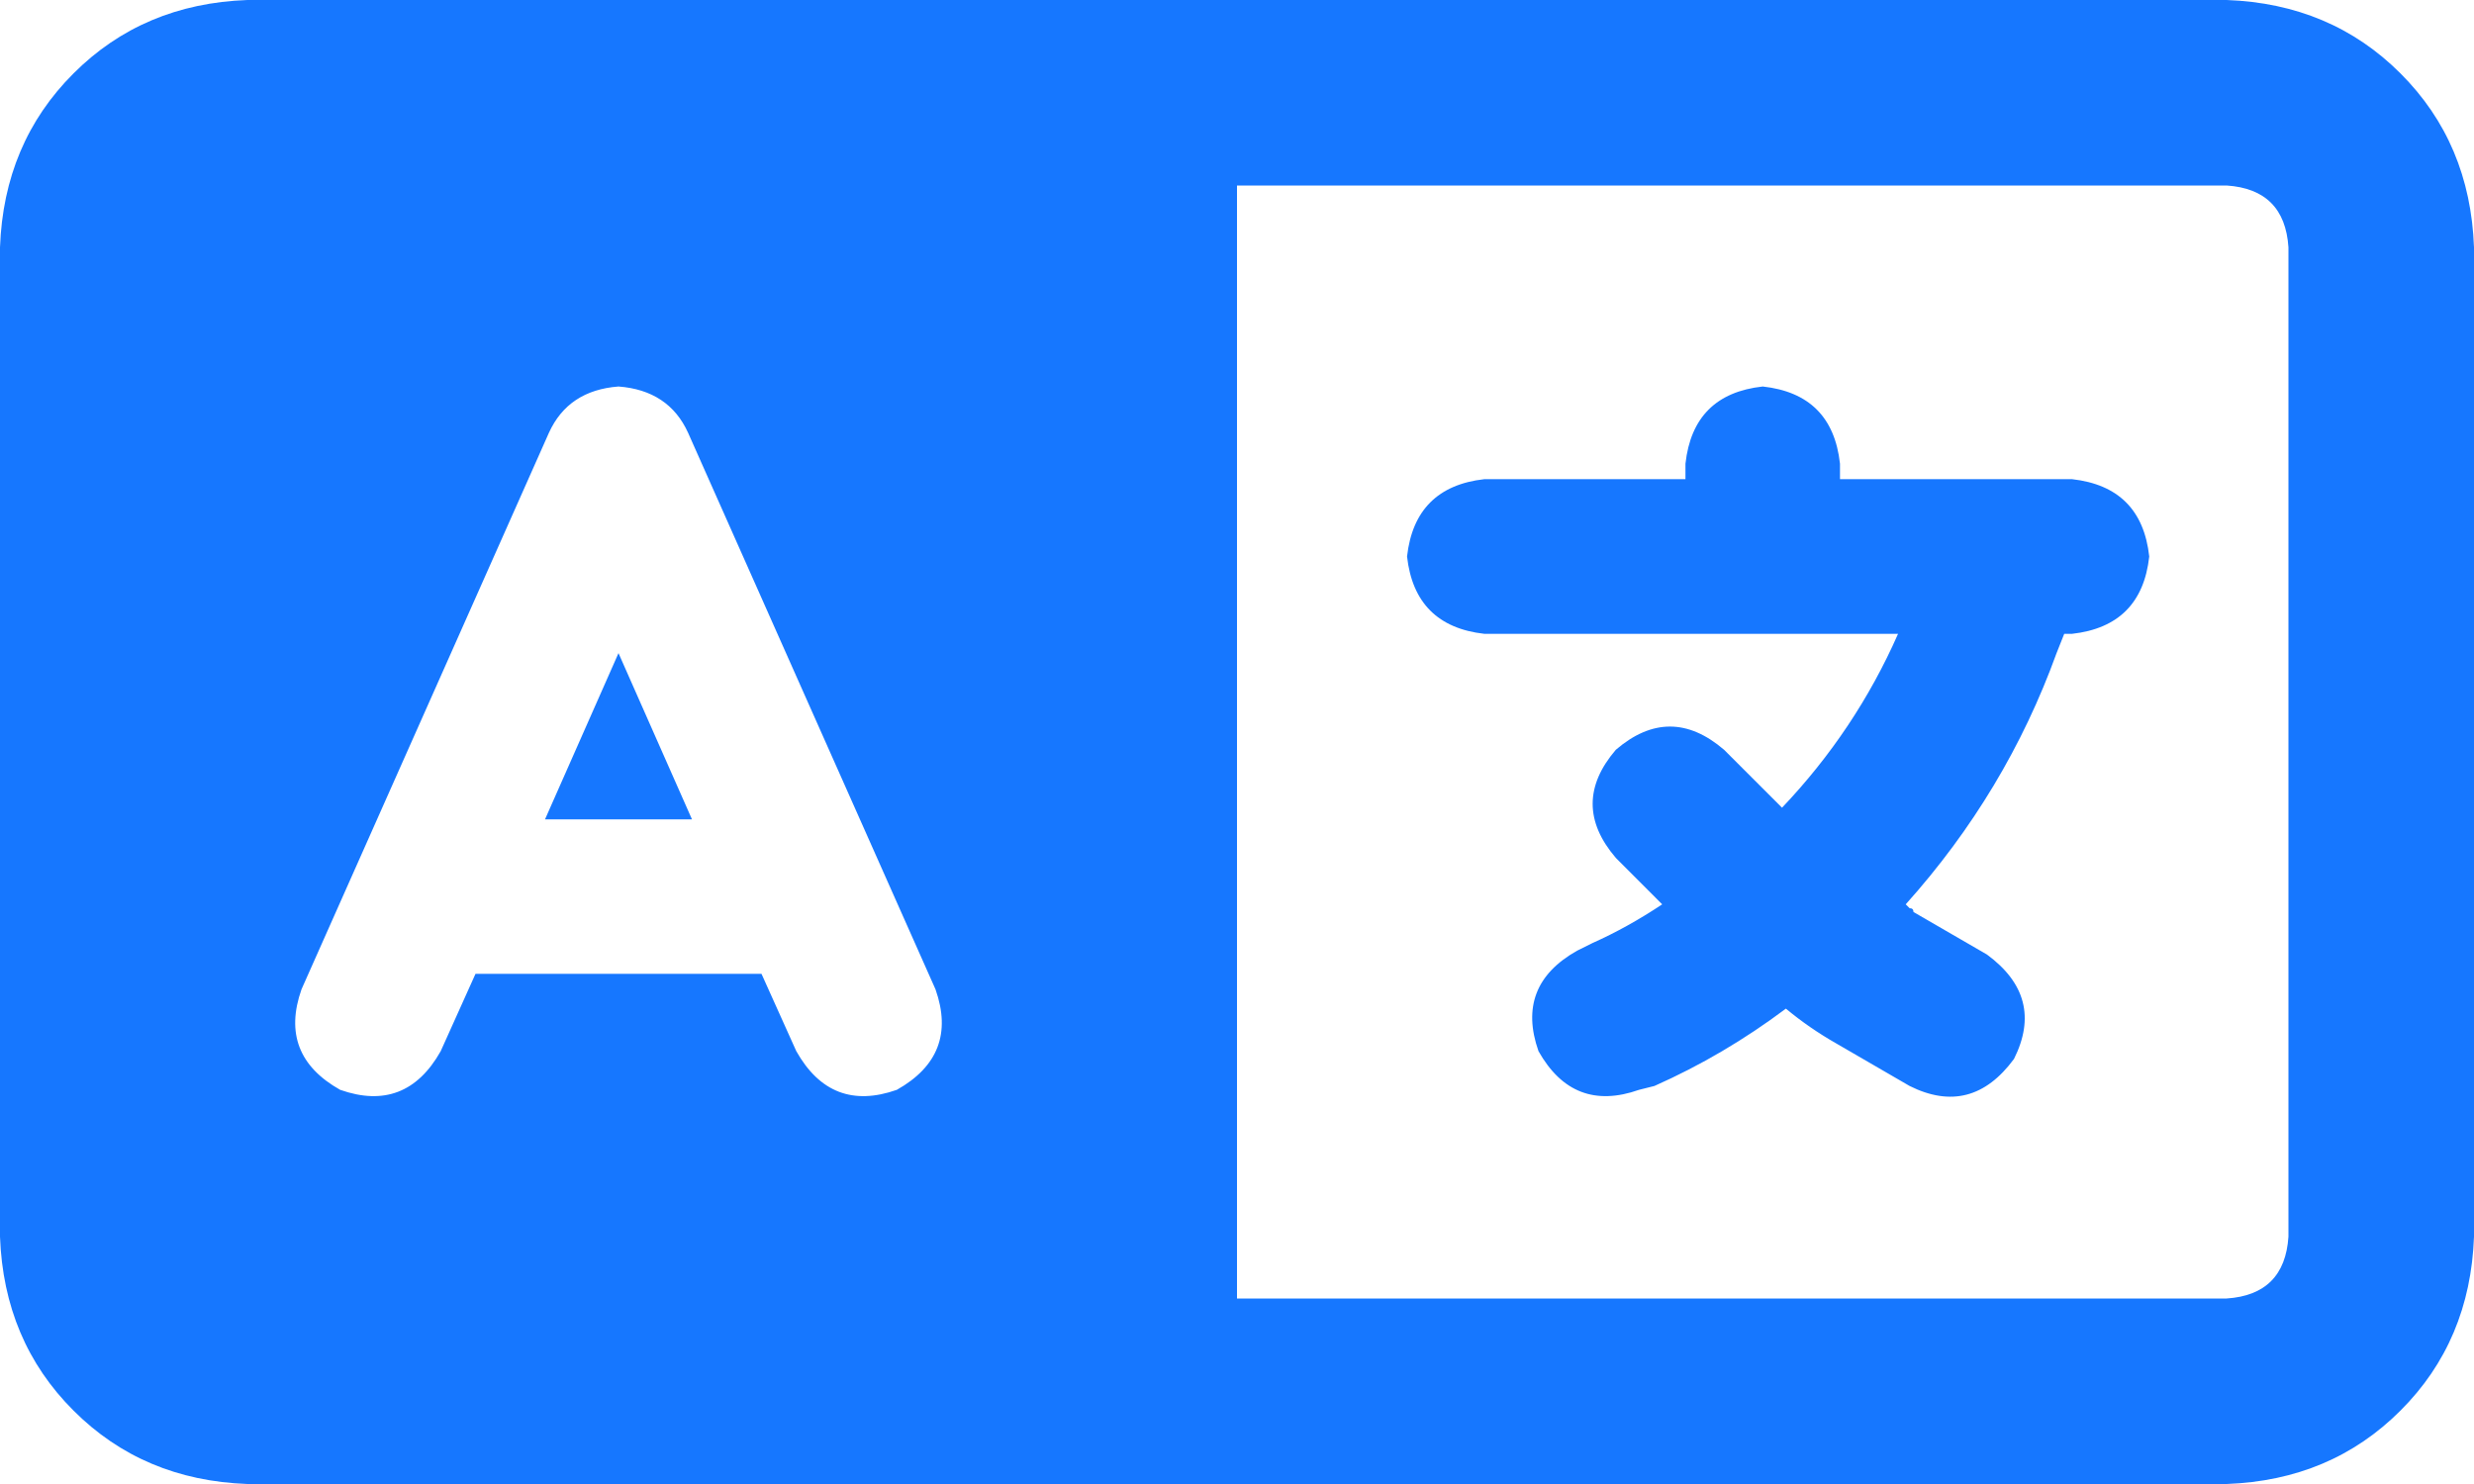 <svg width="30" height="18" viewBox="0 0 30 18" fill="none" xmlns="http://www.w3.org/2000/svg">
<path d="M3 0H15H27C27.844 0.031 28.547 0.328 29.109 0.891C29.672 1.453 29.969 2.156 30 3V15C29.969 15.844 29.672 16.547 29.109 17.109C28.547 17.672 27.844 17.969 27 18H12.75H3C2.156 17.969 1.453 17.672 0.891 17.109C0.328 16.547 0.031 15.844 0 15V3C0.031 2.156 0.328 1.453 0.891 0.891C1.453 0.328 2.156 0.031 3 0ZM27 2.25H15V15.75H27C27.469 15.719 27.719 15.469 27.75 15V3C27.719 2.531 27.469 2.281 27 2.25ZM8.344 5.25C8.188 4.906 7.906 4.719 7.5 4.688C7.094 4.719 6.812 4.906 6.656 5.25L3.656 12C3.469 12.531 3.625 12.938 4.125 13.219C4.656 13.406 5.062 13.25 5.344 12.75L5.766 11.812H9.234L9.656 12.75C9.938 13.25 10.344 13.406 10.875 13.219C11.375 12.938 11.531 12.531 11.344 12L8.344 5.25L11.344 12L8.344 5.25ZM8.391 9.938H6.609L7.5 7.922L8.391 9.938L7.5 7.922L8.391 9.938ZM21.375 4.688C21.938 4.75 22.25 5.062 22.312 5.625V5.812H24.375H25.125C25.688 5.875 26 6.188 26.062 6.75C26 7.312 25.688 7.625 25.125 7.688H25.031L24.938 7.922C24.531 9.047 23.922 10.062 23.109 10.969C23.109 10.969 23.125 10.984 23.156 11.016C23.188 11.016 23.203 11.031 23.203 11.062L24.094 11.578C24.562 11.922 24.672 12.344 24.422 12.844C24.078 13.312 23.656 13.422 23.156 13.172L22.266 12.656C22.047 12.531 21.844 12.391 21.656 12.234C21.156 12.609 20.625 12.922 20.062 13.172L19.875 13.219C19.344 13.406 18.938 13.25 18.656 12.75C18.469 12.219 18.625 11.812 19.125 11.531L19.312 11.438C19.594 11.312 19.875 11.156 20.156 10.969L19.594 10.406C19.219 9.969 19.219 9.531 19.594 9.094C20.031 8.719 20.469 8.719 20.906 9.094L21.609 9.797C22.203 9.172 22.672 8.469 23.016 7.688H21.375H18C17.438 7.625 17.125 7.312 17.062 6.75C17.125 6.188 17.438 5.875 18 5.812H20.438V5.625C20.5 5.062 20.812 4.75 21.375 4.688Z" fill="#1677FF"/>
</svg>
